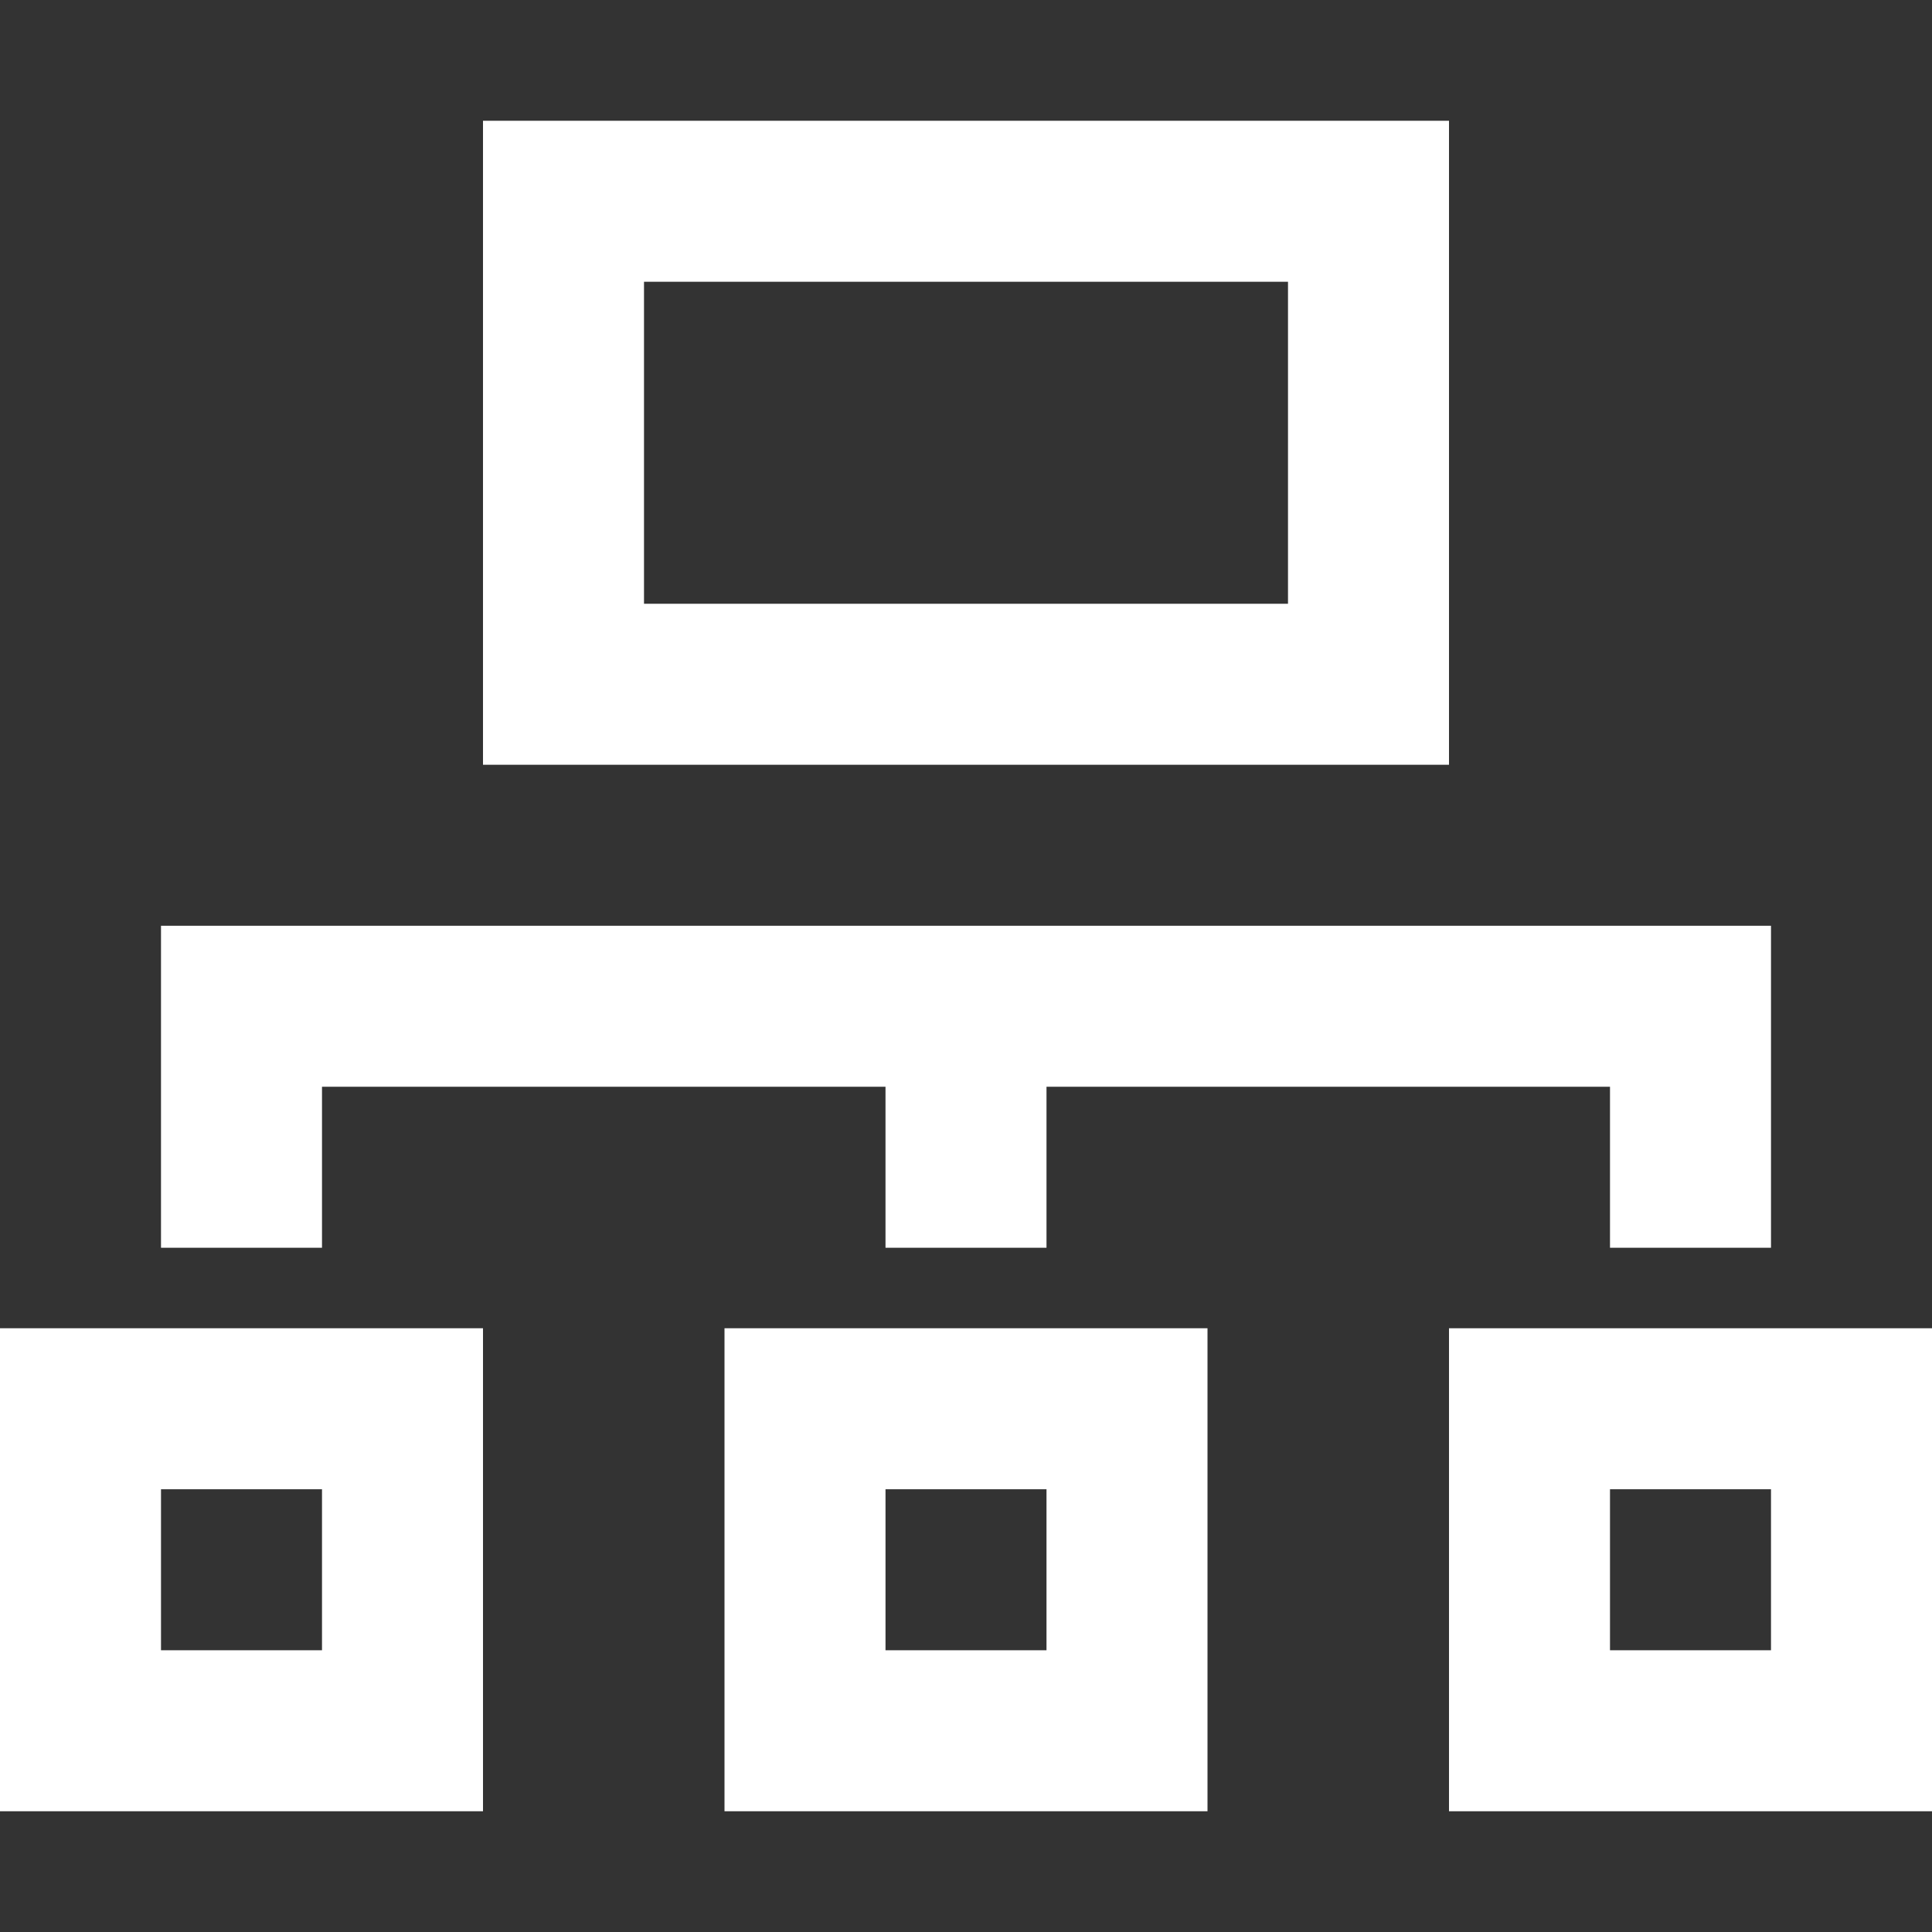 <?xml version="1.0" encoding="iso-8859-1"?>
<!-- Generator: Adobe Illustrator 19.1.0, SVG Export Plug-In . SVG Version: 6.00 Build 0)  -->
<svg xmlns="http://www.w3.org/2000/svg" xmlns:xlink="http://www.w3.org/1999/xlink" version="1.1" id="Capa_1" x="0px" y="0px" viewBox="0 0 513.32 513.32" style="enable-background:new 0 0 513.32 513.32;" xml:space="preserve" width="512px" height="512px">
<rect x="0" y="0" width="513.32" height="513.32" fill="#333333" stroke="none"/>
<g>
	<g>
		<g>
			<path d="M384.99,32.083H128.33v171.107h256.66V32.083z M342.213,160.413H171.107V74.86h171.107L342.213,160.413L342.213,160.413z     " fill="#FFFFFF"/>
			<polygon points="85.553,288.742 235.272,288.742 235.272,331.52 278.048,331.52 278.048,288.742 427.767,288.742 427.767,331.52      470.543,331.52 470.543,245.967 42.777,245.967 42.777,331.52 85.553,331.52    " fill="#FFFFFF"/>
			<path d="M384.99,352.908v128.33h128.33v-128.33L384.99,352.908L384.99,352.908z M470.543,438.461h-42.777v-42.777h42.777V438.461     z" fill="#FFFFFF"/>
			<path d="M192.495,481.237h128.33v-128.33h-128.33L192.495,481.237L192.495,481.237z M235.272,395.685h42.777v42.777h-42.777     V395.685z" fill="#FFFFFF"/>
			<path d="M0,481.237h128.33v-128.33H0V481.237z M42.777,395.685h42.777v42.777H42.777V395.685z" fill="#FFFFFF"/>
		</g>
	</g>
</g>
<g>
</g>
<g>
</g>
<g>
</g>
<g>
</g>
<g>
</g>
<g>
</g>
<g>
</g>
<g>
</g>
<g>
</g>
<g>
</g>
<g>
</g>
<g>
</g>
<g>
</g>
<g>
</g>
<g>
</g>
</svg>
